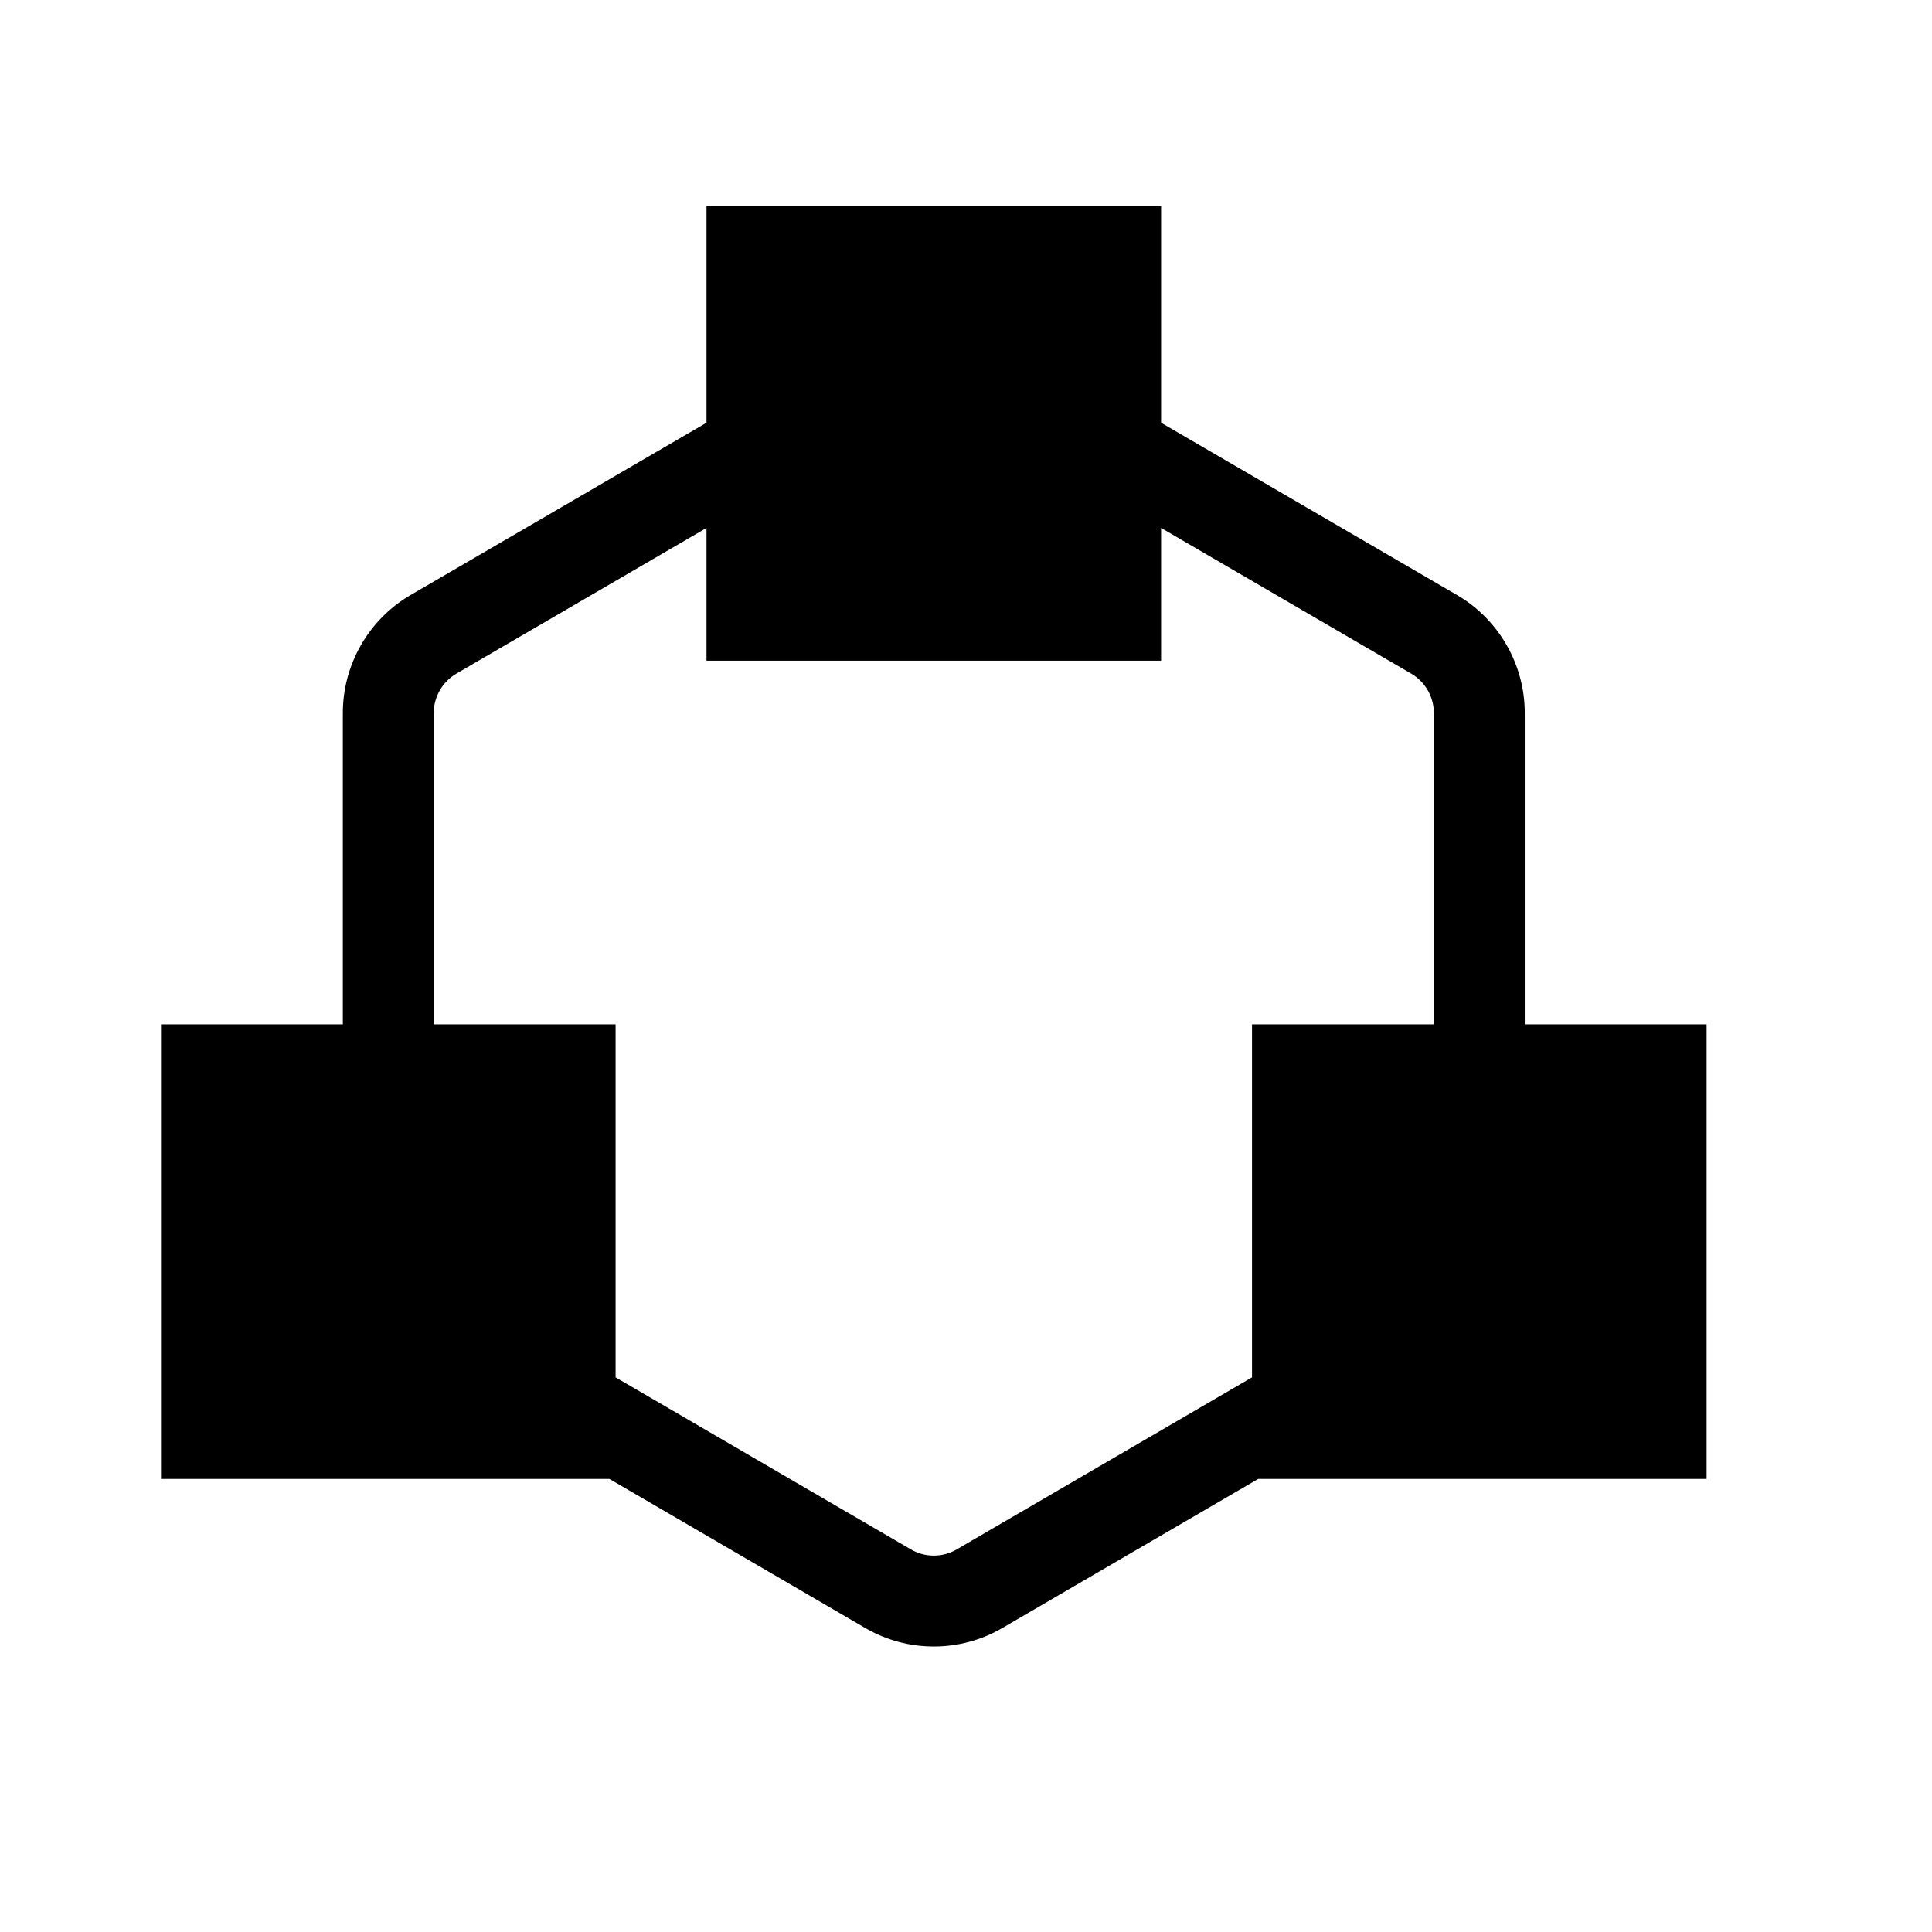 <svg xmlns="http://www.w3.org/2000/svg" viewBox="0 0 24 24"><g transform="matrix(0.01 0 0 0.01 2 2)"><path d="M1581.176 1072.47h-225.882v438.551l-366.833 213.685c-17.506 10.278-39.416 10.278-56.922 0L564.706 1511.02v-438.55H338.824V685.647c0-20.103 10.842-38.739 28.009-48.79l310.814-181.045v164.894h564.706V455.812l310.814 181.044c17.167 10.052 28.01 28.688 28.01 48.791v386.824Zm112.942 0V685.648c0-60.085-32.189-116.216-84.142-146.485L1242.353 325.14V56H677.647v269.139L310.024 539.162c-51.953 30.269-84.142 86.4-84.142 146.485v386.824H0v564.705h557.026l317.703 185.111c26.429 15.36 55.68 23.04 85.271 23.04 29.59 0 58.955-7.68 85.27-23.04l317.704-185.11H1920V1072.47h-225.882Z" fill-rule="evenodd"/></g>
</svg>